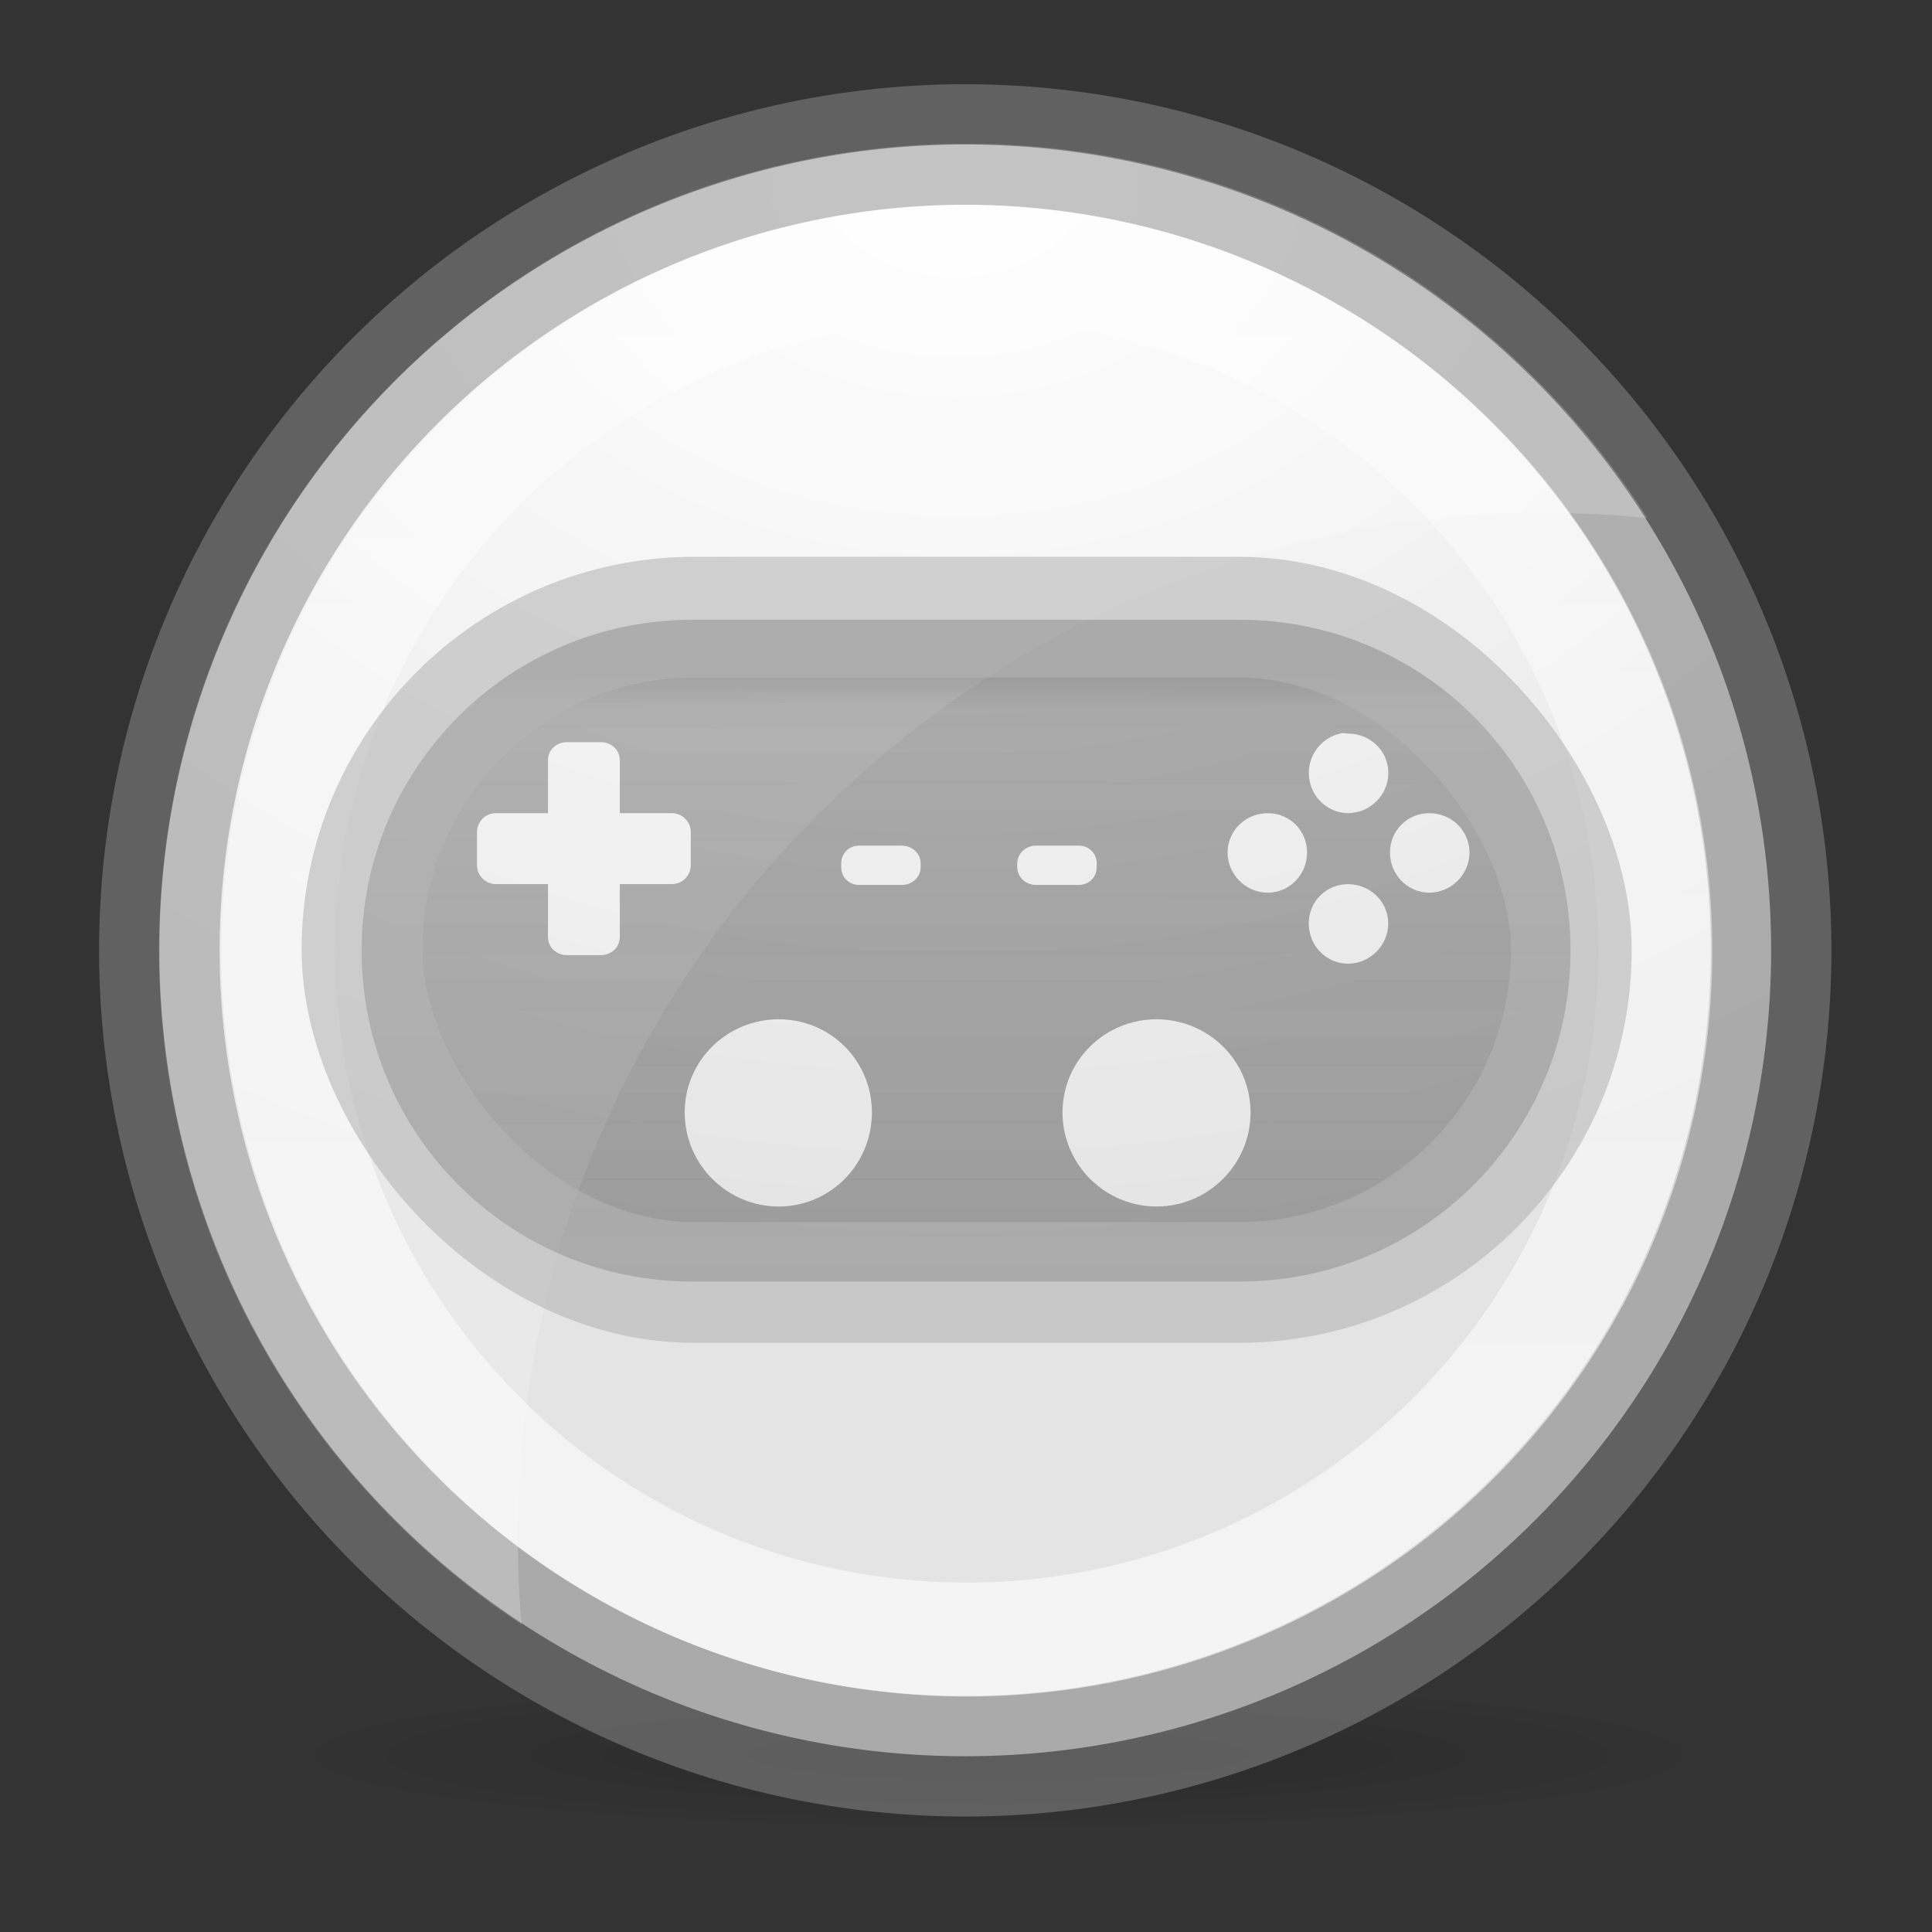 <?xml version="1.0" encoding="UTF-8" standalone="no"?>
<!-- Created with Inkscape (http://www.inkscape.org/) -->

<svg
   xmlns:dc="http://purl.org/dc/elements/1.1/"
   xmlns:cc="http://creativecommons.org/ns#"
   xmlns:rdf="http://www.w3.org/1999/02/22-rdf-syntax-ns#"
   xmlns:svg="http://www.w3.org/2000/svg"
   xmlns="http://www.w3.org/2000/svg"
   xmlns:xlink="http://www.w3.org/1999/xlink"
   xmlns:sodipodi="http://sodipodi.sourceforge.net/DTD/sodipodi-0.dtd"
   xmlns:inkscape="http://www.inkscape.org/namespaces/inkscape"
   width="16"
   height="16"
   id="svg2"
   version="1.1"
   inkscape:version="0.91 r13725"
   sodipodi:docname="dolphin-emu.svg">
  <rect width="100%" height="100%" fill="#333333" stroke="none"/>
  <defs
     id="defs4">
    <linearGradient
       id="linearGradient3880">
      <stop
         style="stop-color:#000000;stop-opacity:0.196;"
         offset="0"
         id="stop3882" />
      <stop
         style="stop-color:#000000;stop-opacity:0;"
         offset="1"
         id="stop3884" />
    </linearGradient>
    <linearGradient
       id="linearGradient3830">
      <stop
         style="stop-color:#808080;stop-opacity:0.51;"
         offset="0"
         id="stop3832" />
      <stop
         id="stop3848"
         offset="0.05"
         style="stop-color:#808080;stop-opacity:0.392;" />
      <stop
         id="stop3846"
         offset="0.904"
         style="stop-color:#808080;stop-opacity:0.471;" />
      <stop
         style="stop-color:#808080;stop-opacity:0.588;"
         offset="1"
         id="stop3834" />
    </linearGradient>
    <linearGradient
       id="linearGradient3775">
      <stop
         style="stop-color:#ffffff;stop-opacity:0.588;"
         offset="0"
         id="stop3777" />
      <stop
         style="stop-color:#ffffff;stop-opacity:1;"
         offset="1"
         id="stop3779" />
    </linearGradient>
    <linearGradient
       id="linearGradient3765">
      <stop
         style="stop-color:#ffffff;stop-opacity:1;"
         offset="0"
         id="stop3767" />
      <stop
         style="stop-color:#e4e4e4;stop-opacity:1;"
         offset="1"
         id="stop3769" />
    </linearGradient>
    <radialGradient
       inkscape:collect="always"
       xlink:href="#linearGradient3880"
       id="radialGradient3899"
       gradientUnits="userSpaceOnUse"
       gradientTransform="matrix(1,0,0,0.105,0,54.087)"
       cx="32.629"
       cy="60.415"
       fx="32.629"
       fy="60.415"
       r="26.29" />
    <radialGradient
       inkscape:collect="always"
       xlink:href="#linearGradient3765"
       id="radialGradient3914"
       gradientUnits="userSpaceOnUse"
       gradientTransform="matrix(-1.792,4.7450628e-8,-3.529013e-8,-1.333,41.581,-41.248)"
       cx="14.892"
       cy="-17.681"
       fx="14.892"
       fy="-17.681"
       r="25.571" />
    <linearGradient
       inkscape:collect="always"
       xlink:href="#linearGradient3775"
       id="linearGradient4109"
       gradientUnits="userSpaceOnUse"
       x1="15.124"
       y1="-18.801"
       x2="15.124"
       y2="32.568" />
    <linearGradient
       inkscape:collect="always"
       xlink:href="#linearGradient3830"
       id="linearGradient3785"
       gradientUnits="userSpaceOnUse"
       gradientTransform="matrix(0.227,0,0,0.227,0.864,812.961)"
       x1="29.462"
       y1="1008.808"
       x2="29.462"
       y2="1033.228" />
    <linearGradient
       inkscape:collect="always"
       xlink:href="#linearGradient3830"
       id="linearGradient3789"
       gradientUnits="userSpaceOnUse"
       gradientTransform="matrix(0.227,0,0,0.227,0.864,812.961)"
       x1="29.462"
       y1="1008.808"
       x2="29.462"
       y2="1033.228" />
  </defs>
  <sodipodi:namedview
     id="base"
     pagecolor="#ffffff"
     bordercolor="#666666"
     borderopacity="1.0"
     inkscape:pageopacity="0.0"
     inkscape:pageshadow="2"
     inkscape:zoom="9.6232814"
     inkscape:cx="-47.990685"
     inkscape:cy="-10.76201"
     inkscape:document-units="px"
     inkscape:current-layer="layer1"
     showgrid="false"
     borderlayer="true"
     inkscape:showpageshadow="false"
     inkscape:window-width="1366"
     inkscape:window-height="745"
     inkscape:window-x="1672"
     inkscape:window-y="274"
     inkscape:window-maximized="1" />
  <g
     inkscape:label="Layer 1"
     inkscape:groupmode="layer"
     id="layer1"
     transform="translate(0,-1036.362)">
    <g
       id="g3795">
      <path
         transform="matrix(0.227,0,0,0.227,0.864,1037.178)"
         d="M 58.92,60.415 A 26.29,2.754 0 0 1 32.629,63.169 26.29,2.754 0 0 1 6.339,60.415 26.29,2.754 0 0 1 32.629,57.661 26.29,2.754 0 0 1 58.92,60.415 Z"
         sodipodi:ry="2.7537384"
         sodipodi:rx="26.290409"
         sodipodi:cy="60.414944"
         sodipodi:cx="32.629204"
         id="path3878"
         style="fill:url(#radialGradient3899);fill-opacity:1;stroke:none"
         sodipodi:type="arc" />
      <path
         transform="matrix(0.261,0,0,0.261,4.024,1042.449)"
         d="M 40.781,6.834 A 25.571,25.571 0 0 1 15.21,32.404 25.571,25.571 0 0 1 -10.361,6.834 25.571,25.571 0 0 1 15.21,-18.737 25.571,25.571 0 0 1 40.781,6.834 Z"
         sodipodi:ry="25.570608"
         sodipodi:rx="25.570608"
         sodipodi:cy="6.8335247"
         sodipodi:cx="15.210103"
         id="path2985"
         style="fill:url(#radialGradient3914);fill-opacity:1;stroke:none"
         sodipodi:type="arc" />
      <path
         sodipodi:type="arc"
         style="fill:none;stroke:#828282;stroke-width:3.825;stroke-miterlimit:4;stroke-opacity:0.588;stroke-dasharray:none"
         id="path3755"
         sodipodi:cx="15.210103"
         sodipodi:cy="6.8335247"
         sodipodi:rx="25.570608"
         sodipodi:ry="25.570608"
         d="M 40.781,6.834 A 25.571,25.571 0 0 1 15.21,32.404 25.571,25.571 0 0 1 -10.361,6.834 25.571,25.571 0 0 1 15.21,-18.737 25.571,25.571 0 0 1 40.781,6.834 Z"
         transform="matrix(0.261,0,0,0.261,4.024,1042.449)" />
      <path
         transform="matrix(0.223,0,0,0.223,4.615,1042.714)"
         d="M 40.781,6.834 A 25.571,25.571 0 0 1 15.21,32.404 25.571,25.571 0 0 1 -10.361,6.834 25.571,25.571 0 0 1 15.21,-18.737 25.571,25.571 0 0 1 40.781,6.834 Z"
         sodipodi:ry="25.570608"
         sodipodi:rx="25.570608"
         sodipodi:cy="6.8335247"
         sodipodi:cx="15.210103"
         id="path3773"
         style="fill:none;stroke:url(#linearGradient4109);stroke-width:4.23;stroke-miterlimit:4;stroke-opacity:0.588;stroke-dasharray:none"
         sodipodi:type="arc" />
      <path
         inkscape:connector-curvature="0"
         id="rect3789"
         d="m 5.735,1041.495 c -1.517,0 -2.74,1.223 -2.74,2.74 0,1.517 1.223,2.74 2.74,2.74 l 4.531,0 c 1.517,0 2.74,-1.223 2.74,-2.74 0,-1.517 -1.223,-2.74 -2.74,-2.74 l -4.531,0 z m 5.366,0.942 c 0.021,-0.01 0.041,0 0.064,0 0.182,0 0.333,0.144 0.333,0.326 0,0.182 -0.151,0.333 -0.333,0.333 -0.182,0 -0.326,-0.151 -0.326,-0.333 0,-0.159 0.112,-0.295 0.262,-0.326 z m -6.407,0.071 0.283,0 c 0.085,0 0.156,0.064 0.156,0.149 l 0,0.439 0.432,0 c 0.085,0 0.156,0.071 0.156,0.156 l 0,0.276 c 0,0.085 -0.071,0.156 -0.156,0.156 l -0.432,0 0,0.439 c 0,0.085 -0.071,0.149 -0.156,0.149 l -0.283,0 c -0.085,0 -0.156,-0.064 -0.156,-0.149 l 0,-0.439 -0.432,0 c -0.085,0 -0.156,-0.071 -0.156,-0.156 l 0,-0.276 c 0,-0.085 0.071,-0.156 0.156,-0.156 l 0.432,0 0,-0.439 c 0,-0.085 0.071,-0.149 0.156,-0.149 z m 5.805,0.588 c 0.182,0 0.326,0.144 0.326,0.326 0,0.182 -0.144,0.333 -0.326,0.333 -0.182,0 -0.333,-0.151 -0.333,-0.333 0,-0.182 0.151,-0.326 0.333,-0.326 z m 1.338,0 c 0.182,0 0.333,0.144 0.333,0.326 0,0.182 -0.151,0.333 -0.333,0.333 -0.182,0 -0.326,-0.151 -0.326,-0.333 0,-0.182 0.144,-0.326 0.326,-0.326 z m -4.722,0.269 0.354,0 c 0.085,0 0.156,0.064 0.156,0.149 l 0,0.028 c 0,0.085 -0.071,0.149 -0.156,0.149 l -0.354,0 c -0.085,0 -0.149,-0.064 -0.149,-0.149 l 0,-0.028 c 0,-0.085 0.064,-0.149 0.149,-0.149 z m 1.465,0 0.354,0 c 0.085,0 0.149,0.064 0.149,0.149 l 0,0.028 c 0,0.085 -0.064,0.149 -0.149,0.149 l -0.354,0 c -0.085,0 -0.156,-0.064 -0.156,-0.149 l 0,-0.028 c 0,-0.085 0.071,-0.149 0.156,-0.149 z m 2.584,0.319 c 0.182,0 0.333,0.144 0.333,0.326 0,0.182 -0.151,0.333 -0.333,0.333 -0.182,0 -0.326,-0.151 -0.326,-0.333 0,-0.182 0.144,-0.326 0.326,-0.326 z m -4.715,1.119 c 0.429,0 0.772,0.343 0.772,0.772 0,0.429 -0.343,0.779 -0.772,0.779 -0.429,0 -0.779,-0.35 -0.779,-0.779 0,-0.429 0.35,-0.772 0.779,-0.772 z m 3.129,0 c 0.429,0 0.779,0.343 0.779,0.772 0,0.429 -0.35,0.779 -0.779,0.779 -0.429,0 -0.779,-0.35 -0.779,-0.779 0,-0.429 0.35,-0.772 0.779,-0.772 z"
         style="fill:url(#linearGradient3789);fill-opacity:1;stroke:none" />
      <path
         id="path3859"
         d="m 8,1037.552 c -3.692,0 -6.683,2.991 -6.683,6.683 0,2.332 1.192,4.383 3.002,5.579 -0.231,-2.705 0.85,-5.47 3.129,-7.313 1.818,-1.471 4.047,-2.067 6.195,-1.848 -1.186,-1.865 -3.269,-3.101 -5.642,-3.101 z"
         style="fill:#ffffff;fill-opacity:0.196;stroke:none"
         inkscape:connector-curvature="0" />
      <path
         style="fill:url(#linearGradient3785);fill-opacity:1;stroke:none"
         d="m 5.735,1041.495 c -1.517,0 -2.74,1.223 -2.74,2.74 0,1.517 1.223,2.74 2.74,2.74 l 4.531,0 c 1.517,0 2.74,-1.223 2.74,-2.74 0,-1.517 -1.223,-2.74 -2.74,-2.74 l -4.531,0 z m 5.366,0.942 c 0.021,-0.01 0.041,0 0.064,0 0.182,0 0.333,0.144 0.333,0.326 0,0.182 -0.151,0.333 -0.333,0.333 -0.182,0 -0.326,-0.151 -0.326,-0.333 0,-0.159 0.112,-0.295 0.262,-0.326 z m -6.407,0.071 0.283,0 c 0.085,0 0.156,0.064 0.156,0.149 l 0,0.439 0.432,0 c 0.085,0 0.156,0.071 0.156,0.156 l 0,0.276 c 0,0.085 -0.071,0.156 -0.156,0.156 l -0.432,0 0,0.439 c 0,0.085 -0.071,0.149 -0.156,0.149 l -0.283,0 c -0.085,0 -0.156,-0.064 -0.156,-0.149 l 0,-0.439 -0.432,0 c -0.085,0 -0.156,-0.071 -0.156,-0.156 l 0,-0.276 c 0,-0.085 0.071,-0.156 0.156,-0.156 l 0.432,0 0,-0.439 c 0,-0.085 0.071,-0.149 0.156,-0.149 z m 5.805,0.588 c 0.182,0 0.326,0.144 0.326,0.326 0,0.182 -0.144,0.333 -0.326,0.333 -0.182,0 -0.333,-0.151 -0.333,-0.333 0,-0.182 0.151,-0.326 0.333,-0.326 z m 1.338,0 c 0.182,0 0.333,0.144 0.333,0.326 0,0.182 -0.151,0.333 -0.333,0.333 -0.182,0 -0.326,-0.151 -0.326,-0.333 0,-0.182 0.144,-0.326 0.326,-0.326 z m -4.722,0.269 0.354,0 c 0.085,0 0.156,0.064 0.156,0.149 l 0,0.028 c 0,0.085 -0.071,0.149 -0.156,0.149 l -0.354,0 c -0.085,0 -0.149,-0.064 -0.149,-0.149 l 0,-0.028 c 0,-0.085 0.064,-0.149 0.149,-0.149 z m 1.465,0 0.354,0 c 0.085,0 0.149,0.064 0.149,0.149 l 0,0.028 c 0,0.085 -0.064,0.149 -0.149,0.149 l -0.354,0 c -0.085,0 -0.156,-0.064 -0.156,-0.149 l 0,-0.028 c 0,-0.085 0.071,-0.149 0.156,-0.149 z m 2.584,0.319 c 0.182,0 0.333,0.144 0.333,0.326 0,0.182 -0.151,0.333 -0.333,0.333 -0.182,0 -0.326,-0.151 -0.326,-0.333 0,-0.182 0.144,-0.326 0.326,-0.326 z m -4.715,1.119 c 0.429,0 0.772,0.343 0.772,0.772 0,0.429 -0.343,0.779 -0.772,0.779 -0.429,0 -0.779,-0.35 -0.779,-0.779 0,-0.429 0.35,-0.772 0.779,-0.772 z m 3.129,0 c 0.429,0 0.779,0.343 0.779,0.772 0,0.429 -0.35,0.779 -0.779,0.779 -0.429,0 -0.779,-0.35 -0.779,-0.779 0,-0.429 0.35,-0.772 0.779,-0.772 z"
         id="path3927"
         inkscape:connector-curvature="0" />
      <rect
         ry="2.755"
         rx="2.755"
         y="1041.473"
         x="2.998"
         height="5.51"
         width="10.015"
         id="rect3933"
         style="fill:none;stroke:#b4b4b4;stroke-width:1;stroke-miterlimit:4;stroke-opacity:0.588;stroke-dasharray:none" />
    </g>
  </g>
</svg>
